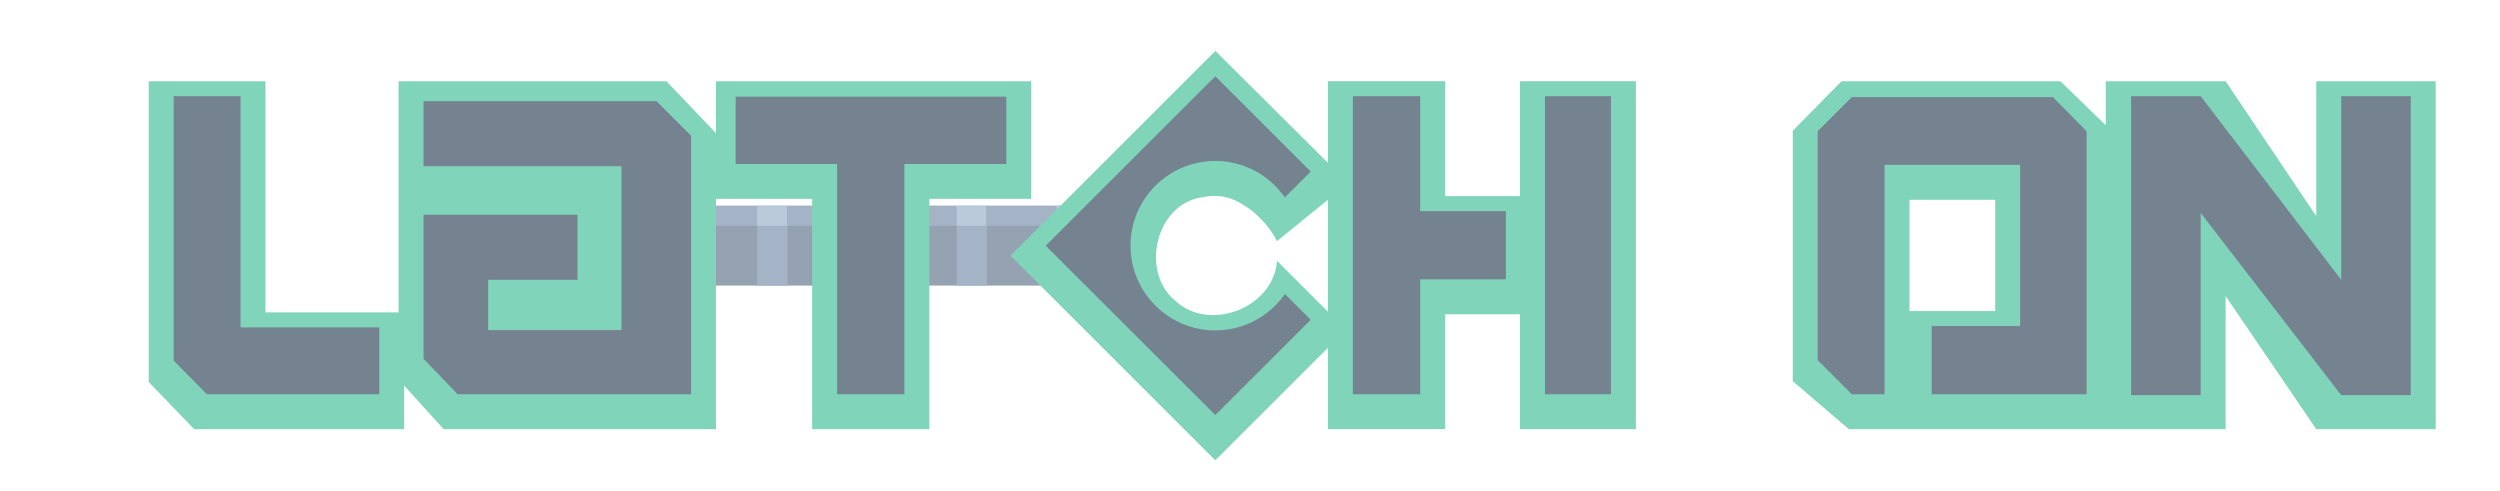 <?xml version="1.0" encoding="UTF-8" standalone="no"?>
<!-- Created with Inkscape (http://www.inkscape.org/) -->

<svg
   xmlns:dc="http://purl.org/dc/elements/1.1/"
   xmlns:cc="http://creativecommons.org/ns#"
   xmlns:rdf="http://www.w3.org/1999/02/22-rdf-syntax-ns#"
   xmlns:svg="http://www.w3.org/2000/svg"
   xmlns="http://www.w3.org/2000/svg"
   xmlns:sodipodi="http://sodipodi.sourceforge.net/DTD/sodipodi-0.dtd"
   xmlns:inkscape="http://www.inkscape.org/namespaces/inkscape"
   width="282.926mm"
   height="55.599mm"
   viewBox="0 0 1002.494 197.004"
   id="svg2"
   version="1.1"
   inkscape:version="0.91 r13725"
   sodipodi:docname="logo.svg"
   inkscape:export-filename="E:\Tiger\OneDrive\Manipulator\Assets\Sprites\UI\logo.png"
   inkscape:export-xdpi="90"
   inkscape:export-ydpi="90">
  <defs
     id="defs4">
    <filter
       style="color-interpolation-filters:sRGB"
       inkscape:label="Drop Shadow"
       id="filter5354">
      <feFlood
         flood-opacity="0.2"
         flood-color="rgb(38,50,56)"
         result="flood"
         id="feFlood5356" />
      <feComposite
         in="flood"
         in2="SourceGraphic"
         operator="in"
         result="composite1"
         id="feComposite5358" />
      <feGaussianBlur
         in="composite1"
         stdDeviation="4"
         result="blur"
         id="feGaussianBlur5360" />
      <feOffset
         dx="0"
         dy="4"
         result="offset"
         id="feOffset5362" />
      <feComposite
         in="SourceGraphic"
         in2="offset"
         operator="over"
         result="composite2"
         id="feComposite5364" />
    </filter>
    <filter
       style="color-interpolation-filters:sRGB"
       inkscape:label="Drop Shadow"
       id="filter5366">
      <feFlood
         flood-opacity="0.2"
         flood-color="rgb(38,50,56)"
         result="flood"
         id="feFlood5368" />
      <feComposite
         in="flood"
         in2="SourceGraphic"
         operator="in"
         result="composite1"
         id="feComposite5370" />
      <feGaussianBlur
         in="composite1"
         stdDeviation="4"
         result="blur"
         id="feGaussianBlur5372" />
      <feOffset
         dx="0"
         dy="4"
         result="offset"
         id="feOffset5374" />
      <feComposite
         in="SourceGraphic"
         in2="offset"
         operator="over"
         result="composite2"
         id="feComposite5376" />
    </filter>
    <filter
       style="color-interpolation-filters:sRGB"
       inkscape:label="Drop Shadow"
       id="filter5428">
      <feFlood
         flood-opacity="0.2"
         flood-color="rgb(38,50,56)"
         result="flood"
         id="feFlood5430" />
      <feComposite
         in="flood"
         in2="SourceGraphic"
         operator="in"
         result="composite1"
         id="feComposite5432" />
      <feGaussianBlur
         in="composite1"
         stdDeviation="4"
         result="blur"
         id="feGaussianBlur5434" />
      <feOffset
         dx="0"
         dy="4"
         result="offset"
         id="feOffset5436" />
      <feComposite
         in="SourceGraphic"
         in2="offset"
         operator="over"
         result="composite2"
         id="feComposite5438" />
    </filter>
  </defs>
  <sodipodi:namedview
     id="base"
     pagecolor="#ffffff"
     bordercolor="#666666"
     borderopacity="1.0"
     inkscape:pageopacity="0.0"
     inkscape:pageshadow="2"
     inkscape:zoom="1.4142136"
     inkscape:cx="496.98173"
     inkscape:cy="105.71192"
     inkscape:document-units="px"
     inkscape:current-layer="layer1"
     showgrid="false"
     fit-margin-top="0"
     fit-margin-left="0"
     fit-margin-right="0"
     fit-margin-bottom="0"
     inkscape:window-width="1920"
     inkscape:window-height="1017"
     inkscape:window-x="1432"
     inkscape:window-y="316"
     inkscape:window-maximized="1" />
  <g
     inkscape:label="Layer 1"
     inkscape:groupmode="layer"
     id="layer1"
     transform="translate(69.635,-893.907)">
    <g
       id="g5469"
       transform="translate(-120,0)">
      <rect
         style="fill:#94a2b1;fill-opacity:1;stroke:none;stroke-width:2;stroke-linecap:round;stroke-linejoin:round;stroke-miterlimit:4;stroke-dasharray:none;stroke-opacity:1"
         id="rect5471"
         width="40"
         height="32"
         x="326"
         y="976.425" />
      <path
         style="fill:#a4b4c6;fill-opacity:1;stroke:none;stroke-width:2;stroke-linecap:round;stroke-linejoin:round;stroke-miterlimit:4;stroke-dasharray:none;stroke-opacity:1"
         d="m 326,43.943 0,8 28,0 0,24 12,0 0,-32 -12,0 -28,0 z"
         transform="translate(-3.051758e-5,932.482)"
         id="path5473"
         inkscape:connector-curvature="0" />
      <rect
         style="fill:#bbcadb;fill-opacity:1;stroke:none;stroke-width:2;stroke-linecap:round;stroke-linejoin:round;stroke-miterlimit:4;stroke-dasharray:none;stroke-opacity:1"
         id="rect5475"
         width="12"
         height="8"
         x="354"
         y="976.425" />
    </g>
    <path
       inkscape:connector-curvature="0"
       style="font-style:normal;font-variant:normal;font-weight:normal;font-stretch:normal;font-size:180px;line-height:125%;font-family:Loaded;-inkscape-font-specification:Loaded;letter-spacing:0px;word-spacing:0px;fill:#80d4ba;fill-opacity:1;stroke:none;stroke-width:1px;stroke-linecap:butt;stroke-linejoin:miter;stroke-opacity:1;filter:url(#filter5366)"
       d="m 668.795,922.482 -19.539,19.856 0,100.414 22.473,19.25 151.107,0 0,-53.373 36.34,53.373 47.9,0 0,-139.52 -47.9,0 0,54.102 -36.34,-54.102 -48.061,0 0,17.645 -18.201,-17.645 z m 27.281,47.539 34.359,0 0,44.621 -34.359,0 z"
       id="path5346-5-2"
       sodipodi:nodetypes="ccccccccccccccccccccc" />
    <g
       id="g5451"
       transform="translate(-40,0)">
      <rect
         style="fill:#94a2b1;fill-opacity:1;stroke:none;stroke-width:2;stroke-linecap:round;stroke-linejoin:round;stroke-miterlimit:4;stroke-dasharray:none;stroke-opacity:1"
         id="rect5453"
         width="40"
         height="32"
         x="326"
         y="976.425" />
      <path
         style="fill:#a4b4c6;fill-opacity:1;stroke:none;stroke-width:2;stroke-linecap:round;stroke-linejoin:round;stroke-miterlimit:4;stroke-dasharray:none;stroke-opacity:1"
         d="m 326,43.943 0,8 28,0 0,24 12,0 0,-32 -12,0 -28,0 z"
         transform="translate(-3.051758e-5,932.482)"
         id="path5455"
         inkscape:connector-curvature="0" />
      <rect
         style="fill:#bbcadb;fill-opacity:1;stroke:none;stroke-width:2;stroke-linecap:round;stroke-linejoin:round;stroke-miterlimit:4;stroke-dasharray:none;stroke-opacity:1"
         id="rect5457"
         width="12"
         height="8"
         x="354"
         y="976.425" />
    </g>
    <g
       id="g5446">
      <rect
         y="976.425"
         x="326"
         height="32"
         width="40"
         id="rect6083"
         style="fill:#94a2b1;fill-opacity:1;stroke:none;stroke-width:2;stroke-linecap:round;stroke-linejoin:round;stroke-miterlimit:4;stroke-dasharray:none;stroke-opacity:1" />
      <path
         id="rect6083-8"
         transform="translate(-3.051758e-5,932.482)"
         d="m 326,43.943 0,8 28,0 0,24 12,0 0,-32 -12,0 -28,0 z"
         style="fill:#a4b4c6;fill-opacity:1;stroke:none;stroke-width:2;stroke-linecap:round;stroke-linejoin:round;stroke-miterlimit:4;stroke-dasharray:none;stroke-opacity:1"
         inkscape:connector-curvature="0" />
      <rect
         y="976.425"
         x="354"
         height="8"
         width="12"
         id="rect6083-8-7"
         style="fill:#bbcadb;fill-opacity:1;stroke:none;stroke-width:2;stroke-linecap:round;stroke-linejoin:round;stroke-miterlimit:4;stroke-dasharray:none;stroke-opacity:1" />
    </g>
    <g
       transform="translate(-80,0)"
       id="g5459">
      <rect
         y="976.425"
         x="326"
         height="32"
         width="40"
         id="rect5461"
         style="fill:#94a2b1;fill-opacity:1;stroke:none;stroke-width:2;stroke-linecap:round;stroke-linejoin:round;stroke-miterlimit:4;stroke-dasharray:none;stroke-opacity:1" />
      <path
         inkscape:connector-curvature="0"
         id="path5463"
         transform="translate(-3.051758e-5,932.482)"
         d="m 326,43.943 0,8 28,0 0,24 12,0 0,-32 -12,0 -28,0 z"
         style="fill:#a4b4c6;fill-opacity:1;stroke:none;stroke-width:2;stroke-linecap:round;stroke-linejoin:round;stroke-miterlimit:4;stroke-dasharray:none;stroke-opacity:1" />
      <rect
         y="976.425"
         x="354"
         height="8"
         width="12"
         id="rect5465"
         style="fill:#bbcadb;fill-opacity:1;stroke:none;stroke-width:2;stroke-linecap:round;stroke-linejoin:round;stroke-miterlimit:4;stroke-dasharray:none;stroke-opacity:1" />
    </g>
    <path
       style="font-style:normal;font-variant:normal;font-weight:normal;font-stretch:normal;font-size:180px;line-height:125%;font-family:Loaded;-inkscape-font-specification:Loaded;letter-spacing:0px;word-spacing:0px;fill:#80d4ba;fill-opacity:1;stroke:none;stroke-width:1px;stroke-linecap:butt;stroke-linejoin:miter;stroke-opacity:1;filter:url(#filter5354)"
       d="m 427.723,0 -82.174,82.098 82.156,82.072 45.146,-45.102 0,32.609 47,0 0,-46.08 30.039,0 0,46.08 46.461,0 0,-139.52 -46.461,0 0,46.08 -30.039,0 0,-46.08 -47,0 0,32.693 z M 0,12.158 0,132.77 l 18.2,18.908 84.239,-1.5e-4 -4.5e-4,-17.449 15.829,17.449 109.206,0 3.9e-4,-92.34 38.556,0 0,92.34 47,0 0,-92.34 40.859,0 0,-47.18 -126.416,0 0,20.84 -19.86,-20.84 -107.42,0 -3.1e-4,92.7 -53.375,0 0,-92.699 z m 428.447,46.037 c 9.191,0.14 19.824,9.551 23.986,18.094 l 20.418,-16.599 0,44.884 c 0,0 -13.612,-13.6 -20.418,-20.4 -1.269,18.71 -26.931,28.752 -40.588,16.16 -14.471,-11.532 -8.115,-39.019 10.641,-41.668 2.129,-0.426 3.996,-0.527 5.961,-0.471 z"
       transform="translate(-10,910.324)"
       id="path5346"
       inkscape:connector-curvature="0"
       sodipodi:nodetypes="cccccccccccccccccccccccccccccccccccccccccccccccc" />
    <path
       style="font-style:normal;font-variant:normal;font-weight:normal;font-stretch:normal;font-size:medium;line-height:125%;font-family:Loaded;-inkscape-font-specification:Loaded;letter-spacing:0px;word-spacing:0px;fill:#758391;fill-opacity:1;stroke:none;stroke-width:1px;stroke-linecap:butt;stroke-linejoin:miter;stroke-opacity:1"
       inkscape:connector-curvature="0"
       id="path5407"
       d="m 82.44,1025.182 0,26.82 -69.12,0 -13.32,-13.5 0,-106.02 26.82,0 0,92.7 55.62,0 0,0 z" />
    <path
       style="font-style:normal;font-variant:normal;font-weight:normal;font-stretch:normal;font-size:medium;line-height:125%;font-family:Loaded;-inkscape-font-specification:Loaded;letter-spacing:0px;word-spacing:0px;fill:#758391;fill-opacity:1;stroke:none;stroke-width:1px;stroke-linecap:butt;stroke-linejoin:miter;stroke-opacity:1"
       sodipodi:nodetypes="ccccccccccccccc"
       inkscape:connector-curvature="0"
       id="path5409"
       d="m 207.475,1052.002 -93.6,0 -13.68,-14.22 0,-57.78 61.74,0 0,26.1 -35.82,0 0,20.16 53.46,0 0,-65.7 -79.38,0 0,-26.1 93.42,0 13.86,13.86 z" />
    <path
       style="font-style:normal;font-variant:normal;font-weight:normal;font-stretch:normal;font-size:medium;line-height:125%;font-family:Loaded;-inkscape-font-specification:Loaded;letter-spacing:0px;word-spacing:0px;fill:#758391;fill-opacity:1;stroke:none;stroke-width:1px;stroke-linecap:butt;stroke-linejoin:miter;stroke-opacity:1"
       inkscape:connector-curvature="0"
       id="path5411"
       d="m 333.892,959.662 -40.86,0 0,92.34 -27,0 0,-92.34 -40.68,0 0,-27 108.54,0 0,27 z" />
    <path
       style="font-style:normal;font-variant:normal;font-weight:normal;font-stretch:normal;font-size:medium;line-height:125%;font-family:Loaded;-inkscape-font-specification:Loaded;letter-spacing:0px;word-spacing:0px;fill:#758391;fill-opacity:1;stroke:none;stroke-width:1px;stroke-linecap:butt;stroke-linejoin:miter;stroke-opacity:1"
       inkscape:connector-curvature="0"
       id="path5415"
       d="m 576.352,1052.002 -26.46,0 0,-119.52 26.46,0 0,119.52 z m -42.12,-46.08 -34.38,0 0,46.08 -27,0 0,-119.52 27,0 0,46.08 34.38,0 0,27.36 z" />
    <path
       style="font-style:normal;font-variant:normal;font-weight:normal;font-stretch:normal;font-size:medium;line-height:125%;font-family:Loaded;-inkscape-font-specification:Loaded;letter-spacing:0px;word-spacing:0px;fill:#758391;fill-opacity:1;stroke:none;stroke-width:1px;stroke-linecap:butt;stroke-linejoin:miter;stroke-opacity:1"
       inkscape:connector-curvature="0"
       id="path5417"
       d="m 704.976,1052.002 0,-27.36 35.46,0 0,-64.62 -54.36,0 0,91.98 -13.14,0 -13.68,-13.68 0,-91.8 13.68,-13.68 80.64,0 13.5,13.68 0,105.48 -62.1,0 0,0 z" />
    <path
       style="font-style:normal;font-variant:normal;font-weight:normal;font-stretch:normal;font-size:medium;line-height:125%;font-family:Loaded;-inkscape-font-specification:Loaded;letter-spacing:0px;word-spacing:0px;fill:#758391;fill-opacity:1;stroke:none;stroke-width:1px;stroke-linecap:butt;stroke-linejoin:miter;stroke-opacity:1"
       inkscape:connector-curvature="0"
       id="path5419"
       d="m 869.176,1052.362 -56.34,-73.08 0,73.08 -27.9,0 0,-119.88 27.9,0 56.34,73.62 0,-73.62 27.9,0 0,119.88 -27.9,0 z" />
    <path
       style="fill:#758391;fill-opacity:1;stroke:none;stroke-width:2;stroke-linecap:round;stroke-linejoin:round;stroke-miterlimit:4;stroke-dasharray:none;stroke-opacity:1"
       d="m 417.705,924.482 -68.005,67.94 68.005,67.94 38.253,-38.216 -10.349,-10.339 c -6.351,9.131 -16.774,14.579 -27.904,14.585 -18.779,0 -34.002,-15.208 -34.002,-33.97 0,-18.761 15.223,-33.97 34.002,-33.97 11.126,0 21.54,5.474 27.882,14.608 l 10.371,-10.361 z"
       id="rect6575"
       inkscape:connector-curvature="0"
       sodipodi:nodetypes="ccccccscccc" />
  </g>
</svg>
